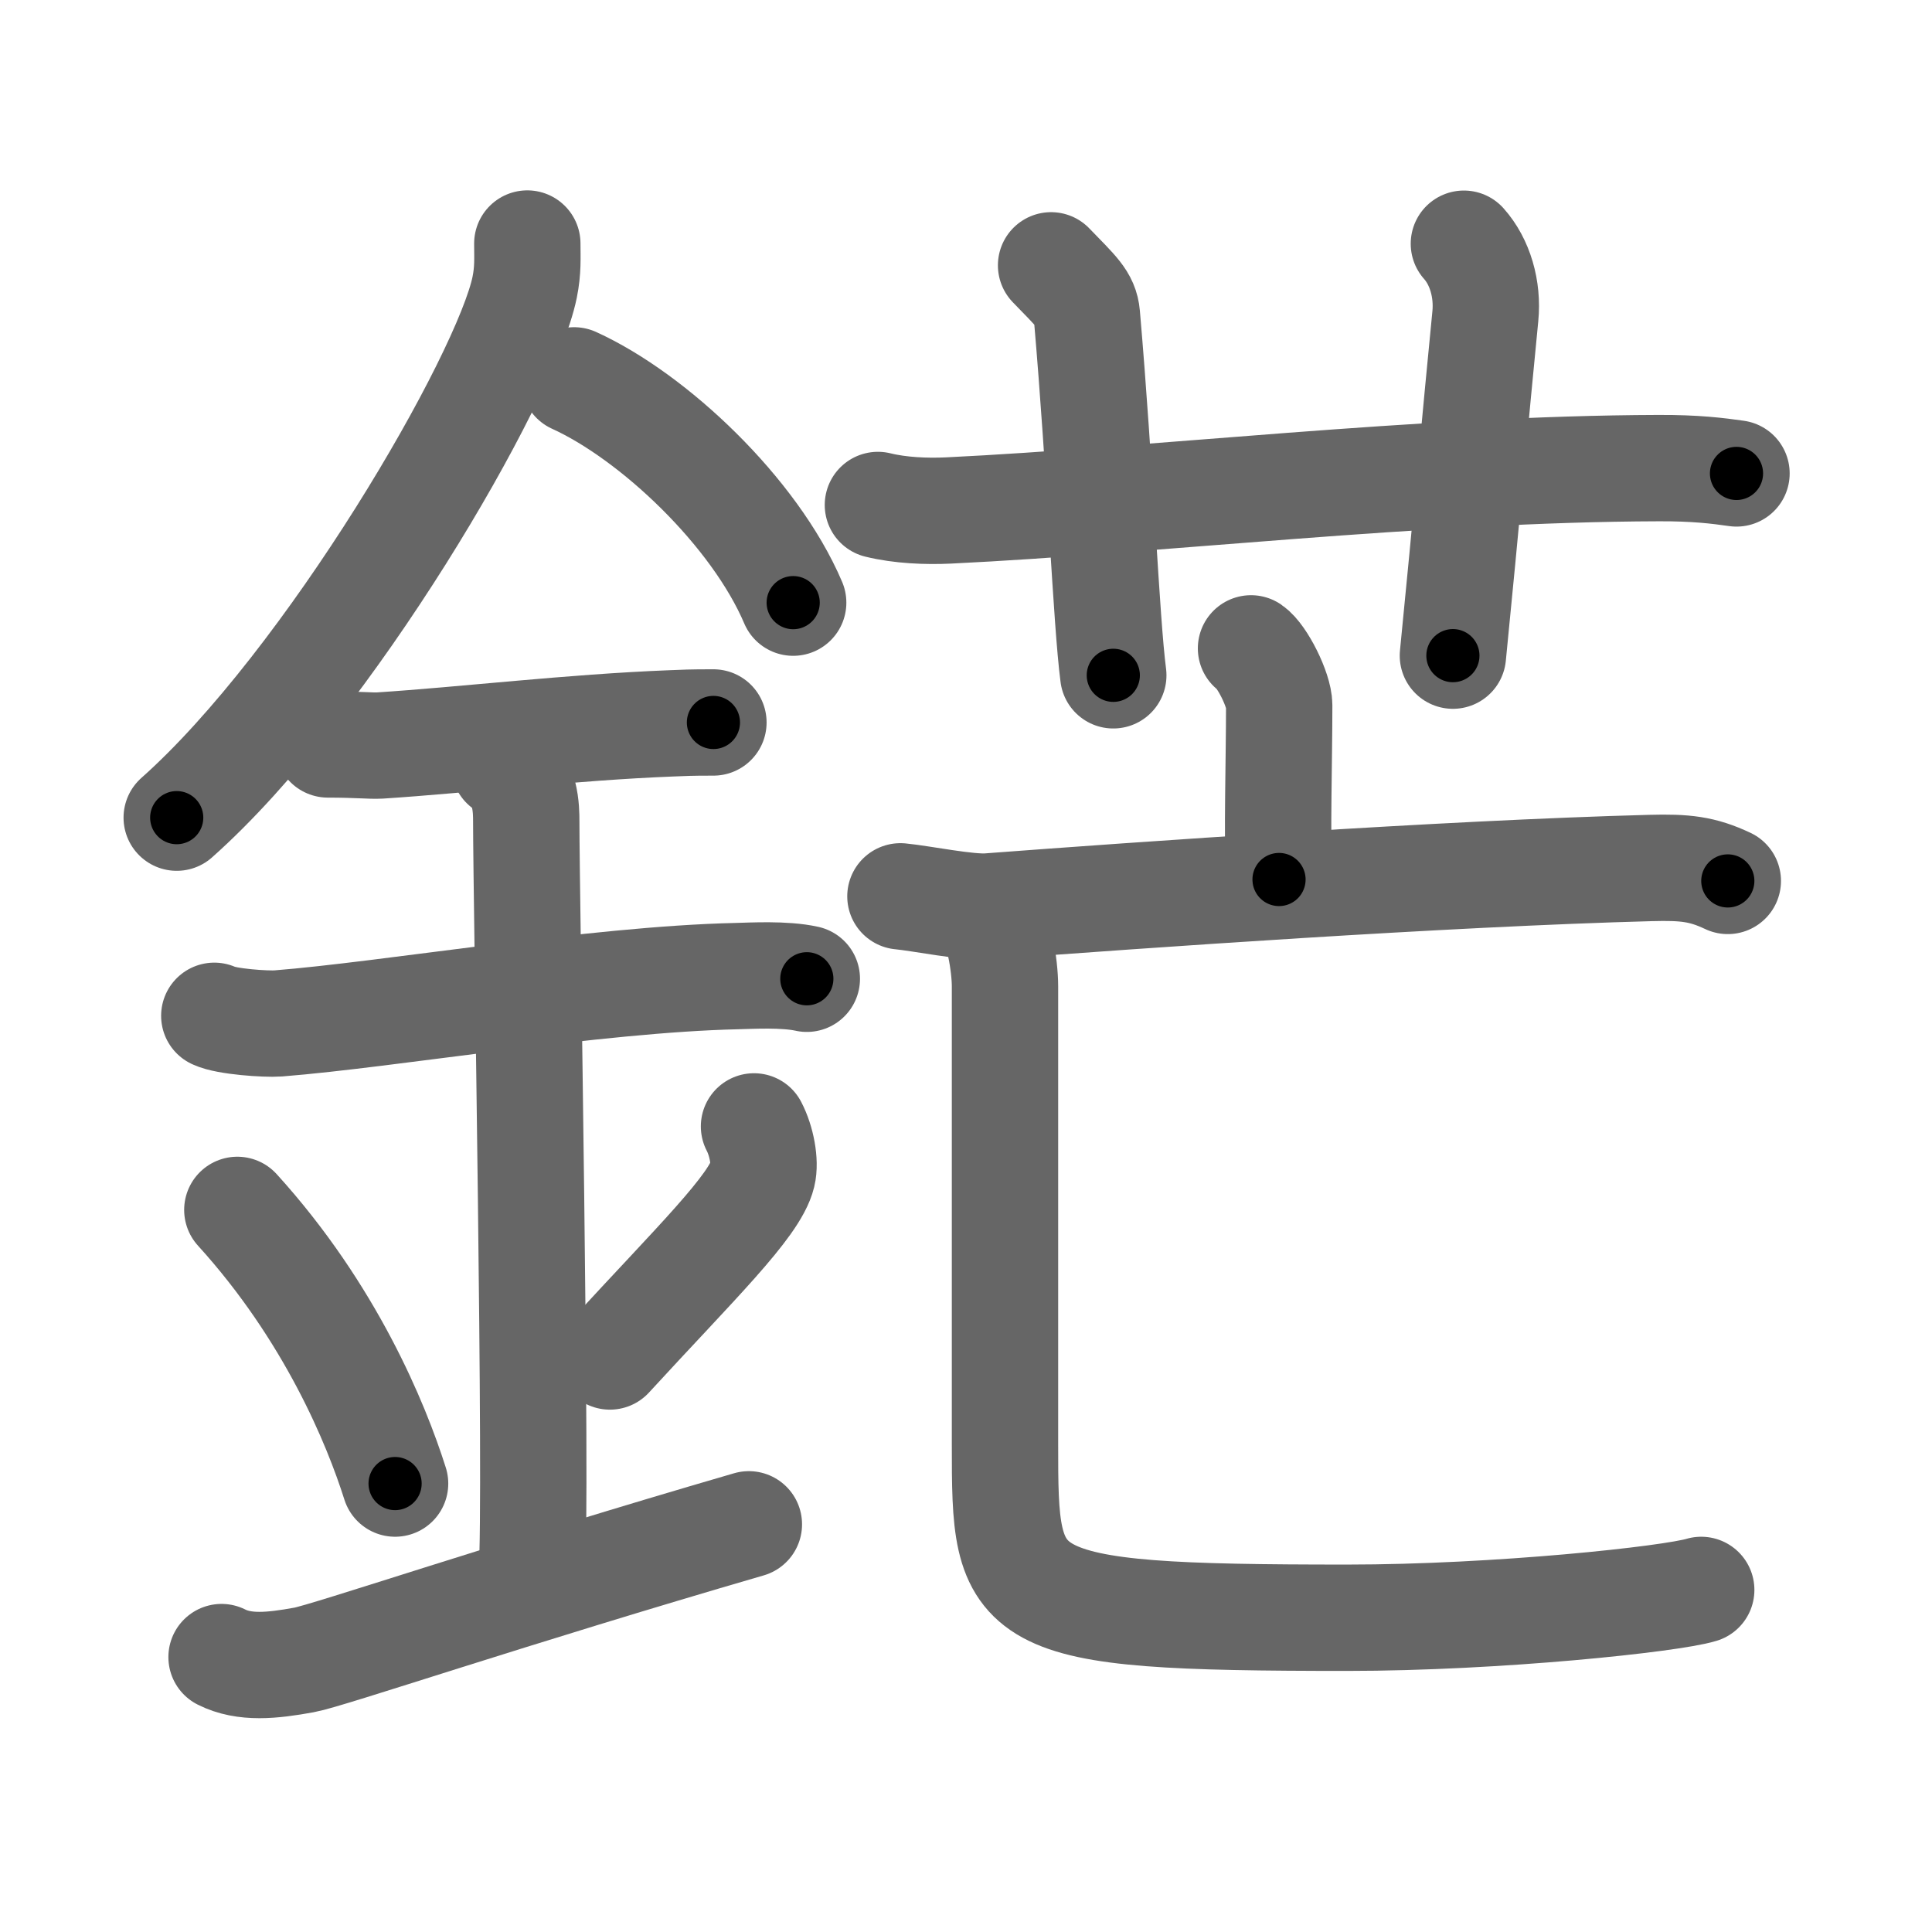 <svg xmlns="http://www.w3.org/2000/svg" viewBox="0 0 109 109" id="92e9"><g fill="none" stroke="#666" stroke-width="6" stroke-linecap="round" stroke-linejoin="round"><g><g><path d="M29.75,13.74c0,0.82,0.05,1.48-0.15,2.47c-1.05,5.14-11.06,22.31-19.63,29.92" /><path d="M32.39,21.46c4.47,2.03,10.18,7.42,12.36,12.54" /><path d="M18.5,42c1.66,0,2.41,0.09,2.94,0.06c4.78-0.31,10.8-1.03,16.44-1.25c0.81-0.03,0.99-0.05,2.37-0.05" /><path d="M12.09,57.31c0.68,0.33,2.91,0.48,3.6,0.43c6.24-0.49,17.88-2.49,25.87-2.67c0.85-0.02,2.7-0.13,3.96,0.15" /><path d="M28.45,43.19c1.24,0.78,1.24,2.52,1.24,3.14c0,4.35,0.62,38.13,0.31,42.48" /><path d="M13.39,68.26c5.26,5.79,7.83,12.06,8.9,15.44" /><path d="M42.54,63.55c0.43,0.82,0.65,2.02,0.48,2.71c-0.43,1.78-3.81,5.04-8.61,10.27" /><path d="M12.5,93.49c1.29,0.65,2.85,0.49,4.66,0.16C18.5,93.41,28.8,89.91,42.25,86" /></g><g><g><path d="M49.53,28.49c1.26,0.31,2.73,0.37,3.99,0.31c11.59-0.56,26.68-2.35,40.04-2.39c2.1-0.01,3.36,0.15,4.41,0.3" /><path d="M59.3,14.97c1.42,1.47,1.94,1.9,2.02,2.81c0.76,8.78,1.09,17.25,1.49,20.32" /><path d="M82.59,13.75c0.91,1.02,1.36,2.56,1.21,4.09c-0.56,5.66-1.06,11.41-1.83,19.15" /></g><g><g><path d="M70.58,36.58c0.63,0.43,1.59,2.36,1.59,3.21c0,3.13-0.13,7.18-0.01,9.83" /><g><path d="M50.8,50.57c1.17,0.11,3.83,0.66,4.97,0.57c8.48-0.64,25.7-1.86,37.36-2.17c1.93-0.05,2.91,0.05,4.35,0.73" /></g></g><g><path d="M55.65,51.37c0.7,0.81,1.05,3.14,1.05,4.27c0,10.03,0,22.04,0,25.84c0,9.03,0.05,9.79,19.31,9.79c8.49,0,18.27-1.05,19.97-1.57" /></g></g></g></g></g><g fill="none" stroke="#000" stroke-width="3" stroke-linecap="round" stroke-linejoin="round"><path d="M29.75,13.74c0,0.82,0.05,1.48-0.15,2.47c-1.05,5.14-11.06,22.31-19.63,29.92" stroke-dasharray="38.572" stroke-dashoffset="38.572"><animate attributeName="stroke-dashoffset" values="38.572;38.572;0" dur="0.386s" fill="freeze" begin="0s;92e9.click" /></path><path d="M32.39,21.46c4.47,2.03,10.18,7.42,12.36,12.54" stroke-dasharray="17.934" stroke-dashoffset="17.934"><animate attributeName="stroke-dashoffset" values="17.934" fill="freeze" begin="92e9.click" /><animate attributeName="stroke-dashoffset" values="17.934;17.934;0" keyTimes="0;0.683;1" dur="0.565s" fill="freeze" begin="0s;92e9.click" /></path><path d="M18.5,42c1.66,0,2.41,0.09,2.94,0.06c4.78-0.31,10.8-1.03,16.44-1.25c0.81-0.03,0.99-0.05,2.37-0.05" stroke-dasharray="21.802" stroke-dashoffset="21.802"><animate attributeName="stroke-dashoffset" values="21.802" fill="freeze" begin="92e9.click" /><animate attributeName="stroke-dashoffset" values="21.802;21.802;0" keyTimes="0;0.722;1" dur="0.783s" fill="freeze" begin="0s;92e9.click" /></path><path d="M12.09,57.31c0.68,0.33,2.91,0.48,3.6,0.43c6.24-0.49,17.88-2.49,25.87-2.67c0.85-0.02,2.7-0.13,3.96,0.15" stroke-dasharray="33.635" stroke-dashoffset="33.635"><animate attributeName="stroke-dashoffset" values="33.635" fill="freeze" begin="92e9.click" /><animate attributeName="stroke-dashoffset" values="33.635;33.635;0" keyTimes="0;0.7;1" dur="1.119s" fill="freeze" begin="0s;92e9.click" /></path><path d="M28.45,43.19c1.24,0.78,1.24,2.52,1.24,3.14c0,4.35,0.62,38.13,0.31,42.48" stroke-dasharray="46.015" stroke-dashoffset="46.015"><animate attributeName="stroke-dashoffset" values="46.015" fill="freeze" begin="92e9.click" /><animate attributeName="stroke-dashoffset" values="46.015;46.015;0" keyTimes="0;0.709;1" dur="1.579s" fill="freeze" begin="0s;92e9.click" /></path><path d="M13.39,68.26c5.26,5.79,7.83,12.06,8.9,15.44" stroke-dasharray="17.955" stroke-dashoffset="17.955"><animate attributeName="stroke-dashoffset" values="17.955" fill="freeze" begin="92e9.click" /><animate attributeName="stroke-dashoffset" values="17.955;17.955;0" keyTimes="0;0.898;1" dur="1.759s" fill="freeze" begin="0s;92e9.click" /></path><path d="M42.54,63.55c0.43,0.82,0.65,2.02,0.48,2.71c-0.43,1.78-3.81,5.04-8.61,10.27" stroke-dasharray="16.266" stroke-dashoffset="16.266"><animate attributeName="stroke-dashoffset" values="16.266" fill="freeze" begin="92e9.click" /><animate attributeName="stroke-dashoffset" values="16.266;16.266;0" keyTimes="0;0.915;1" dur="1.922s" fill="freeze" begin="0s;92e9.click" /></path><path d="M12.5,93.49c1.29,0.65,2.85,0.49,4.66,0.16C18.5,93.41,28.8,89.91,42.25,86" stroke-dasharray="30.98" stroke-dashoffset="30.98"><animate attributeName="stroke-dashoffset" values="30.98" fill="freeze" begin="92e9.click" /><animate attributeName="stroke-dashoffset" values="30.98;30.98;0" keyTimes="0;0.861;1" dur="2.232s" fill="freeze" begin="0s;92e9.click" /></path><path d="M49.53,28.49c1.26,0.31,2.73,0.37,3.99,0.31c11.59-0.56,26.68-2.35,40.04-2.39c2.1-0.01,3.36,0.15,4.41,0.3" stroke-dasharray="48.56" stroke-dashoffset="48.56"><animate attributeName="stroke-dashoffset" values="48.56" fill="freeze" begin="92e9.click" /><animate attributeName="stroke-dashoffset" values="48.56;48.56;0" keyTimes="0;0.821;1" dur="2.718s" fill="freeze" begin="0s;92e9.click" /></path><path d="M59.3,14.97c1.42,1.47,1.94,1.9,2.02,2.81c0.76,8.78,1.09,17.25,1.49,20.32" stroke-dasharray="23.91" stroke-dashoffset="23.91"><animate attributeName="stroke-dashoffset" values="23.91" fill="freeze" begin="92e9.click" /><animate attributeName="stroke-dashoffset" values="23.91;23.91;0" keyTimes="0;0.919;1" dur="2.957s" fill="freeze" begin="0s;92e9.click" /></path><path d="M82.59,13.75c0.91,1.02,1.36,2.56,1.21,4.09c-0.56,5.66-1.06,11.41-1.83,19.15" stroke-dasharray="23.622" stroke-dashoffset="23.622"><animate attributeName="stroke-dashoffset" values="23.622" fill="freeze" begin="92e9.click" /><animate attributeName="stroke-dashoffset" values="23.622;23.622;0" keyTimes="0;0.926;1" dur="3.193s" fill="freeze" begin="0s;92e9.click" /></path><path d="M70.58,36.58c0.63,0.43,1.59,2.36,1.59,3.21c0,3.13-0.13,7.18-0.01,9.83" stroke-dasharray="13.485" stroke-dashoffset="13.485"><animate attributeName="stroke-dashoffset" values="13.485" fill="freeze" begin="92e9.click" /><animate attributeName="stroke-dashoffset" values="13.485;13.485;0" keyTimes="0;0.922;1" dur="3.463s" fill="freeze" begin="0s;92e9.click" /></path><path d="M50.8,50.57c1.17,0.11,3.83,0.66,4.97,0.57c8.48-0.64,25.7-1.86,37.36-2.17c1.93-0.05,2.91,0.05,4.35,0.73" stroke-dasharray="46.899" stroke-dashoffset="46.899"><animate attributeName="stroke-dashoffset" values="46.899" fill="freeze" begin="92e9.click" /><animate attributeName="stroke-dashoffset" values="46.899;46.899;0" keyTimes="0;0.881;1" dur="3.932s" fill="freeze" begin="0s;92e9.click" /></path><path d="M55.65,51.37c0.7,0.81,1.05,3.14,1.05,4.27c0,10.03,0,22.04,0,25.84c0,9.03,0.05,9.79,19.31,9.79c8.49,0,18.27-1.05,19.97-1.57" stroke-dasharray="76.525" stroke-dashoffset="76.525"><animate attributeName="stroke-dashoffset" values="76.525" fill="freeze" begin="92e9.click" /><animate attributeName="stroke-dashoffset" values="76.525;76.525;0" keyTimes="0;0.872;1" dur="4.507s" fill="freeze" begin="0s;92e9.click" /></path></g></svg>